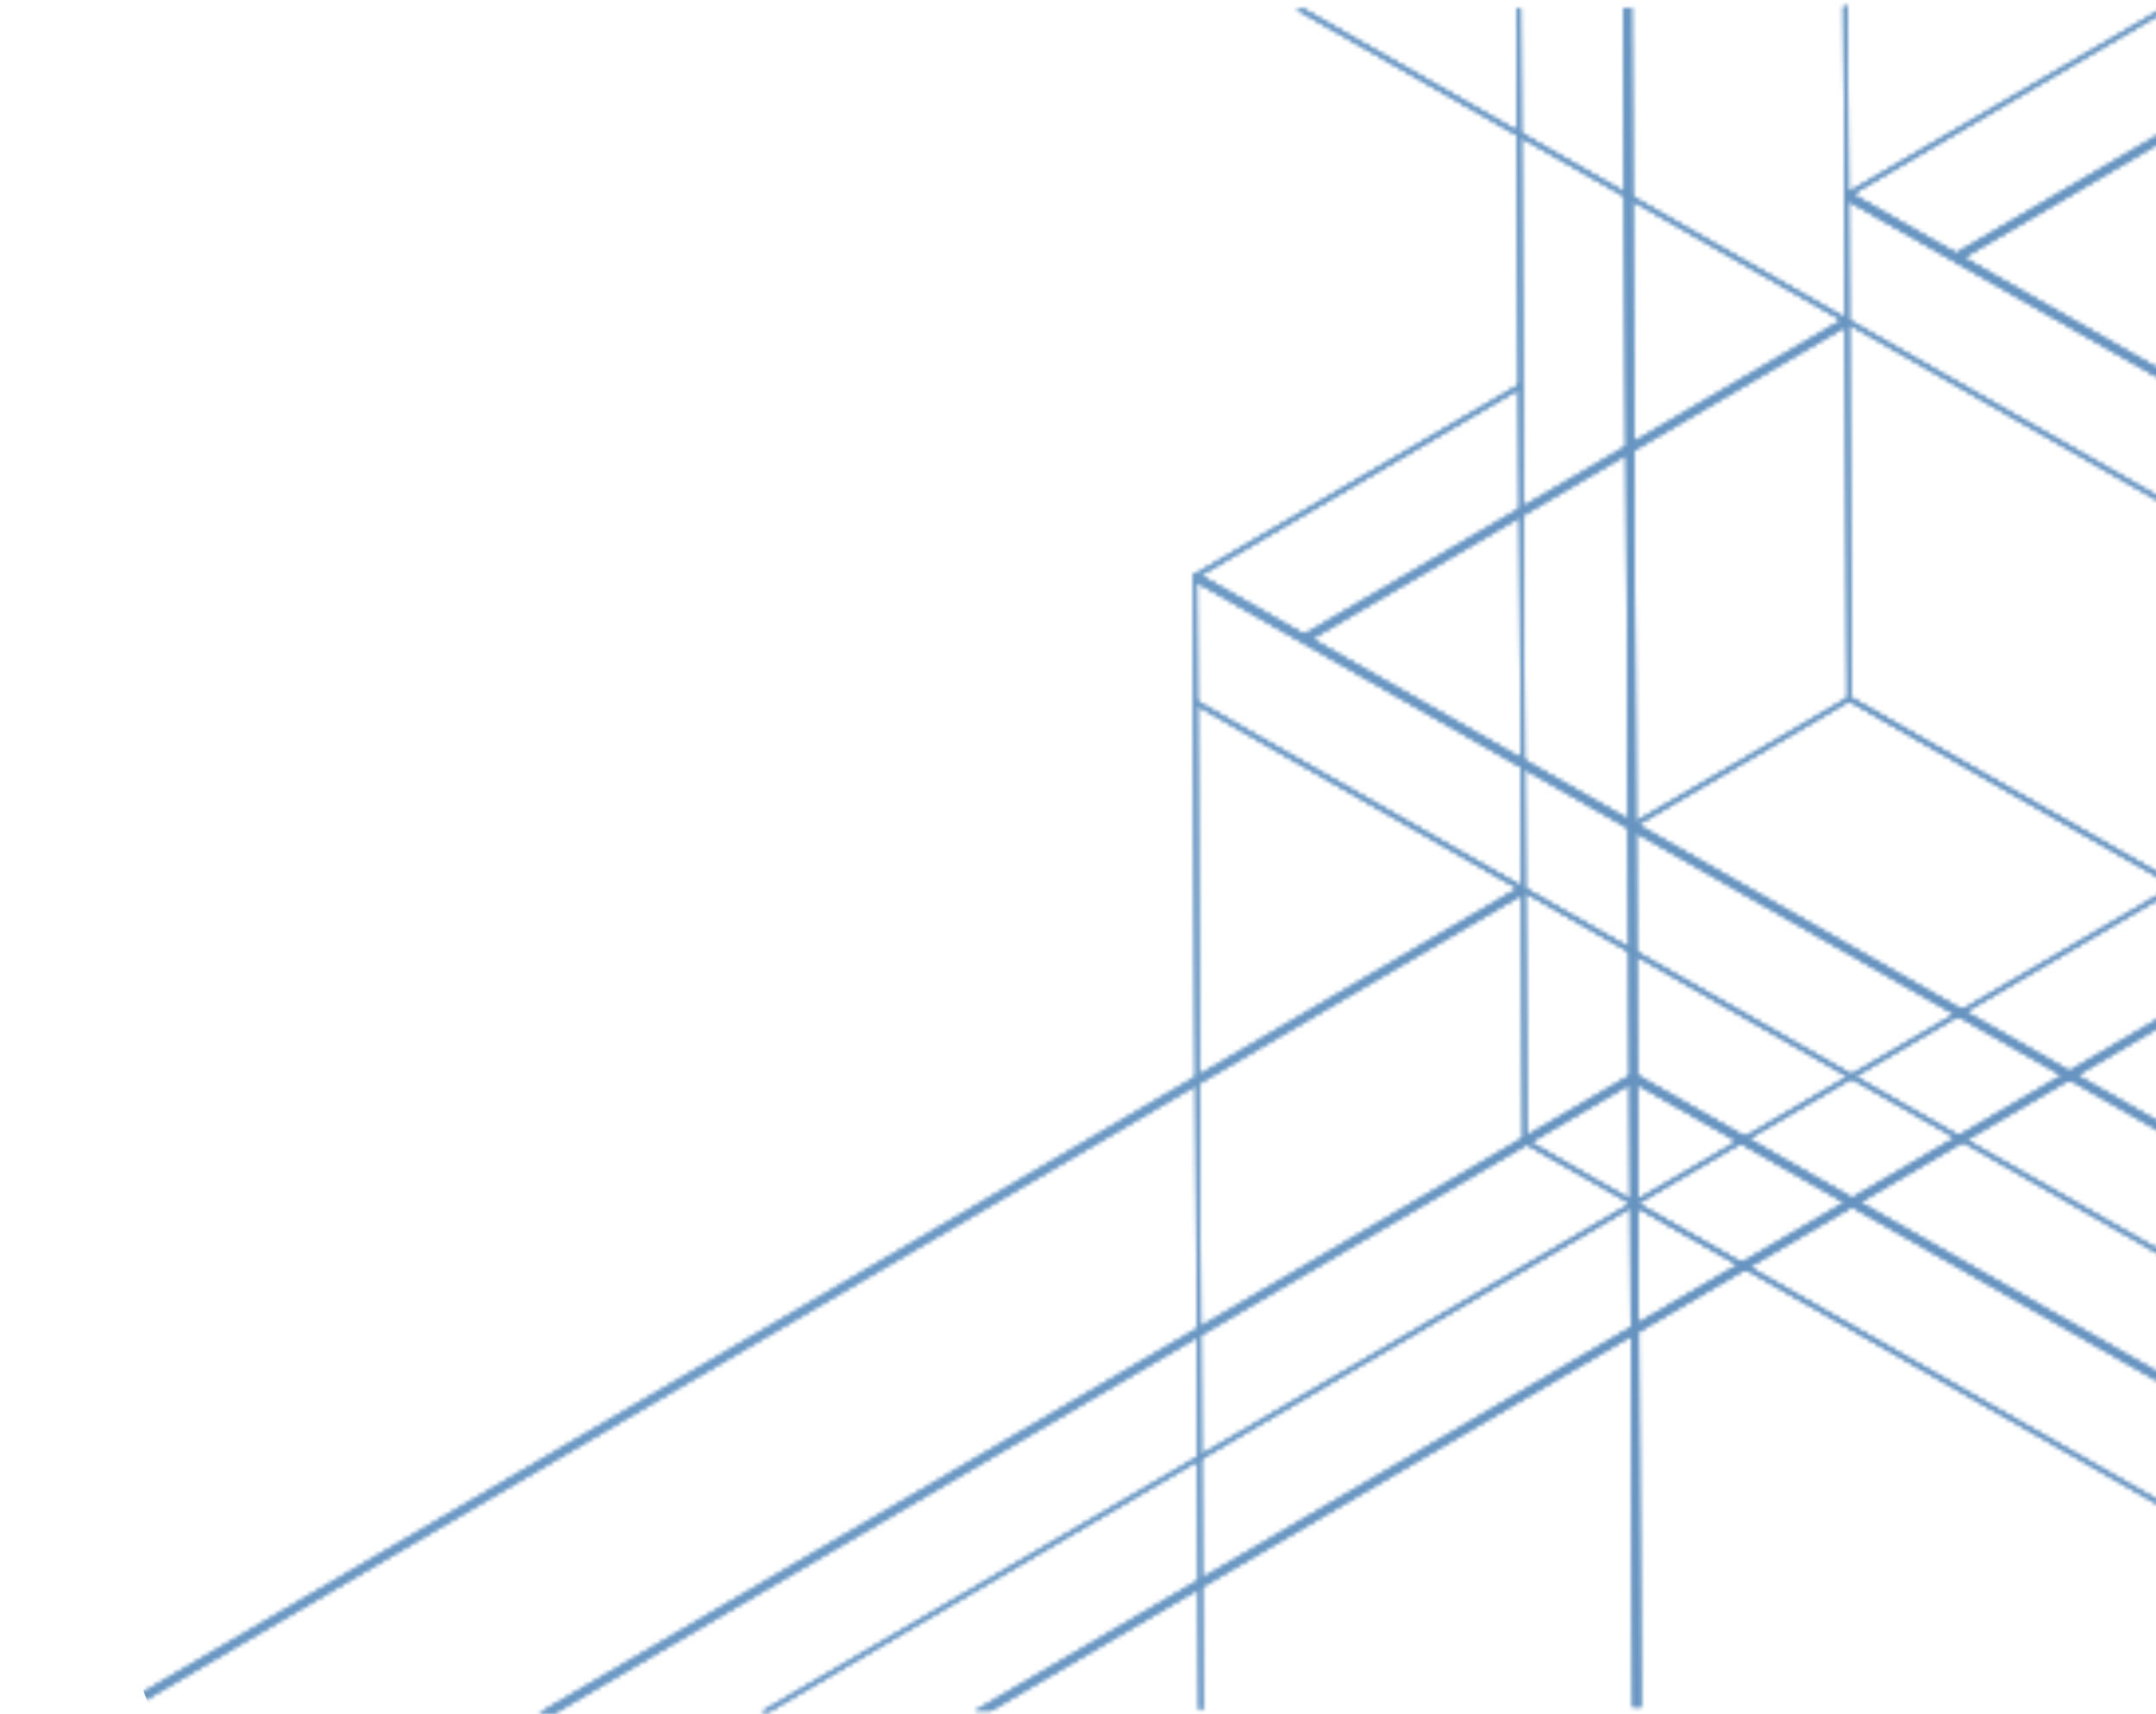 <svg width="546" height="434" viewBox="0 0 546 434" fill="none" xmlns="http://www.w3.org/2000/svg">
<mask id="mask0_3067_3714" style="mask-type:alpha" maskUnits="userSpaceOnUse" x="-3" y="0" width="777" height="435">
<path d="M-2.409 111.78L-2.461 102.36L-0.538 102.349L-0.495 110.163L4.269 110.137L4.278 111.743L-2.409 111.78Z" fill="white"/>
<path d="M-2.409 111.78L-2.461 102.36L-0.538 102.349L-0.495 110.163L4.269 110.137L4.278 111.743L-2.409 111.78Z" fill="url(#paint0_linear_3067_3714)" fill-opacity="0.69"/>
<path d="M-2.409 111.78L-2.461 102.36L-0.538 102.349L-0.495 110.163L4.269 110.137L4.278 111.743L-2.409 111.78Z" fill="url(#paint1_radial_3067_3714)"/>
<path d="M-2.409 111.78L-2.461 102.36L-0.538 102.349L-0.495 110.163L4.269 110.137L4.278 111.743L-2.409 111.78Z" fill="#6294C5" fill-opacity="0.9"/>
<path d="M413.595 305.177L385.907 289.393L386.406 288.513L414.093 304.297L413.595 305.177Z" fill="white"/>
<path d="M413.595 305.177L385.907 289.393L386.406 288.513L414.093 304.297L413.595 305.177Z" fill="url(#paint2_linear_3067_3714)" fill-opacity="0.69"/>
<path d="M413.595 305.177L385.907 289.393L386.406 288.513L414.093 304.297L413.595 305.177Z" fill="url(#paint3_radial_3067_3714)"/>
<path d="M413.595 305.177L385.907 289.393L386.406 288.513L414.093 304.297L413.595 305.177Z" fill="#6294C5" fill-opacity="0.9"/>
<path d="M414.092 304.298L636.359 430.997L634.337 431.008L413.595 305.177L414.092 304.298Z" fill="white"/>
<path d="M414.092 304.298L636.359 430.997L634.337 431.008L413.595 305.177L414.092 304.298Z" fill="url(#paint4_linear_3067_3714)" fill-opacity="0.69"/>
<path d="M414.092 304.298L636.359 430.997L634.337 431.008L413.595 305.177L414.092 304.298Z" fill="url(#paint5_radial_3067_3714)"/>
<path d="M414.092 304.298L636.359 430.997L634.337 431.008L413.595 305.177L414.092 304.298Z" fill="#6294C5" fill-opacity="0.9"/>
<path d="M771.517 96.195L194.753 433.423L192.731 433.434L771.511 95.027L771.517 96.195Z" fill="white"/>
<path d="M771.517 96.195L194.753 433.423L192.731 433.434L771.511 95.027L771.517 96.195Z" fill="url(#paint6_linear_3067_3714)" fill-opacity="0.69"/>
<path d="M771.517 96.195L194.753 433.423L192.731 433.434L771.511 95.027L771.517 96.195Z" fill="url(#paint7_radial_3067_3714)"/>
<path d="M771.517 96.195L194.753 433.423L192.731 433.434L771.511 95.027L771.517 96.195Z" fill="#6294C5" fill-opacity="0.9"/>
<path d="M413.765 336.169L441.277 320.082L441.786 320.957L414.272 337.044L413.765 336.17L413.765 336.169Z" fill="white"/>
<path d="M413.765 336.169L441.277 320.082L441.786 320.957L414.272 337.044L413.765 336.17L413.765 336.169Z" fill="url(#paint8_linear_3067_3714)" fill-opacity="0.69"/>
<path d="M413.765 336.169L441.277 320.082L441.786 320.957L414.272 337.044L413.765 336.17L413.765 336.169Z" fill="url(#paint9_radial_3067_3714)"/>
<path d="M413.765 336.169L441.277 320.082L441.786 320.957L414.272 337.044L413.765 336.17L413.765 336.169Z" fill="#6294C5" fill-opacity="0.9"/>
<path d="M413.197 1.966L415.561 432.21L413.528 432.221L411.164 1.977L413.197 1.966Z" fill="white"/>
<path d="M413.197 1.966L415.561 432.21L413.528 432.221L411.164 1.977L413.197 1.966Z" fill="url(#paint10_linear_3067_3714)" fill-opacity="0.69"/>
<path d="M413.197 1.966L415.561 432.21L413.528 432.221L411.164 1.977L413.197 1.966Z" fill="url(#paint11_radial_3067_3714)"/>
<path d="M413.197 1.966L415.561 432.21L413.528 432.221L411.164 1.977L413.197 1.966Z" fill="#6294C5" fill-opacity="0.9"/>
<path d="M136.515 433.743L413.16 271.991L414.177 273.741L140.563 433.721L136.515 433.743Z" fill="white"/>
<path d="M136.515 433.743L413.16 271.991L414.177 273.741L140.563 433.721L136.515 433.743Z" fill="url(#paint12_linear_3067_3714)" fill-opacity="0.69"/>
<path d="M136.515 433.743L413.16 271.991L414.177 273.741L140.563 433.721L136.515 433.743Z" fill="url(#paint13_radial_3067_3714)"/>
<path d="M136.515 433.743L413.16 271.991L414.177 273.741L140.563 433.721L136.515 433.743Z" fill="#6294C5" fill-opacity="0.9"/>
<path d="M688.525 430.71L413.17 273.747L414.167 271.986L692.573 430.688L688.525 430.71Z" fill="white"/>
<path d="M688.525 430.71L413.17 273.747L414.167 271.986L692.573 430.688L688.525 430.71Z" fill="url(#paint14_linear_3067_3714)" fill-opacity="0.69"/>
<path d="M688.525 430.71L413.17 273.747L414.167 271.986L692.573 430.688L688.525 430.71Z" fill="url(#paint15_radial_3067_3714)"/>
<path d="M688.525 430.71L413.17 273.747L414.167 271.986L692.573 430.688L688.525 430.71Z" fill="#6294C5" fill-opacity="0.9"/>
<path d="M246.918 433.137L771.683 126.311L771.696 128.649L250.967 433.114L246.918 433.137Z" fill="white"/>
<path d="M246.918 433.137L771.683 126.311L771.696 128.649L250.967 433.114L246.918 433.137Z" fill="url(#paint16_linear_3067_3714)" fill-opacity="0.69"/>
<path d="M246.918 433.137L771.683 126.311L771.696 128.649L250.967 433.114L246.918 433.137Z" fill="url(#paint17_radial_3067_3714)"/>
<path d="M246.918 433.137L771.683 126.311L771.696 128.649L250.967 433.114L246.918 433.137Z" fill="#6294C5" fill-opacity="0.9"/>
<path d="M385.648 288.956L384.072 2.126L385.088 2.121L386.664 288.95L385.648 288.956Z" fill="white"/>
<path d="M385.648 288.956L384.072 2.126L385.088 2.121L386.664 288.95L385.648 288.956Z" fill="url(#paint18_linear_3067_3714)" fill-opacity="0.69"/>
<path d="M385.648 288.956L384.072 2.126L385.088 2.121L386.664 288.95L385.648 288.956Z" fill="url(#paint19_radial_3067_3714)"/>
<path d="M385.648 288.956L384.072 2.126L385.088 2.121L386.664 288.95L385.648 288.956Z" fill="#6294C5" fill-opacity="0.9"/>
<path d="M302.99 177.424L746.763 430.39L744.741 430.401L302.491 178.303L302.989 177.424L302.99 177.424Z" fill="white"/>
<path d="M302.99 177.424L746.763 430.39L744.741 430.401L302.491 178.303L302.989 177.424L302.99 177.424Z" fill="url(#paint20_linear_3067_3714)" fill-opacity="0.69"/>
<path d="M302.99 177.424L746.763 430.39L744.741 430.401L302.491 178.303L302.989 177.424L302.99 177.424Z" fill="url(#paint21_radial_3067_3714)"/>
<path d="M302.99 177.424L746.763 430.39L744.741 430.401L302.491 178.303L302.989 177.424L302.99 177.424Z" fill="#6294C5" fill-opacity="0.9"/>
<path d="M773.271 415.477L302.066 146.873L303.064 145.112L773.258 413.14L773.271 415.477Z" fill="white"/>
<path d="M773.271 415.477L302.066 146.873L303.064 145.112L773.258 413.14L773.271 415.477Z" fill="url(#paint22_linear_3067_3714)" fill-opacity="0.69"/>
<path d="M773.271 415.477L302.066 146.873L303.064 145.112L773.258 413.14L773.271 415.477Z" fill="url(#paint23_radial_3067_3714)"/>
<path d="M773.271 415.477L302.066 146.873L303.064 145.112L773.258 413.14L773.271 415.477Z" fill="#6294C5" fill-opacity="0.9"/>
<path d="M468.6 177.39L413.573 209.563L413.066 208.689L468.091 176.516L468.6 177.391L468.6 177.39Z" fill="white"/>
<path d="M468.6 177.39L413.573 209.563L413.066 208.689L468.091 176.516L468.6 177.391L468.6 177.39Z" fill="url(#paint24_linear_3067_3714)" fill-opacity="0.69"/>
<path d="M468.6 177.39L413.573 209.563L413.066 208.689L468.091 176.516L468.6 177.391L468.6 177.39Z" fill="url(#paint25_radial_3067_3714)"/>
<path d="M468.6 177.39L413.573 209.563L413.066 208.689L468.091 176.516L468.6 177.391L468.6 177.39Z" fill="#6294C5" fill-opacity="0.9"/>
<path d="M467.888 1.666L468.852 176.947L467.836 176.952L466.873 1.671L467.888 1.666Z" fill="white"/>
<path d="M467.888 1.666L468.852 176.947L467.836 176.952L466.873 1.671L467.888 1.666Z" fill="url(#paint26_linear_3067_3714)" fill-opacity="0.69"/>
<path d="M467.888 1.666L468.852 176.947L467.836 176.952L466.873 1.671L467.888 1.666Z" fill="url(#paint27_radial_3067_3714)"/>
<path d="M467.888 1.666L468.852 176.947L467.836 176.952L466.873 1.671L467.888 1.666Z" fill="#6294C5" fill-opacity="0.9"/>
<path d="M468.594 176.513L772.911 349.985L772.917 351.152L468.095 177.393L468.594 176.513Z" fill="white"/>
<path d="M468.594 176.513L772.911 349.985L772.917 351.152L468.095 177.393L468.594 176.513Z" fill="url(#paint28_linear_3067_3714)" fill-opacity="0.69"/>
<path d="M468.594 176.513L772.911 349.985L772.917 351.152L468.095 177.393L468.594 176.513Z" fill="url(#paint29_radial_3067_3714)"/>
<path d="M468.594 176.513L772.911 349.985L772.917 351.152L468.095 177.393L468.594 176.513Z" fill="#6294C5" fill-opacity="0.9"/>
<path d="M772.22 224.258L467.144 50.354L468.143 48.594L772.207 221.92L772.22 224.257L772.22 224.258Z" fill="white"/>
<path d="M772.22 224.258L467.144 50.354L468.143 48.594L772.207 221.92L772.22 224.257L772.22 224.258Z" fill="url(#paint30_linear_3067_3714)" fill-opacity="0.69"/>
<path d="M772.22 224.258L467.144 50.354L468.143 48.594L772.207 221.92L772.22 224.257L772.22 224.258Z" fill="url(#paint31_radial_3067_3714)"/>
<path d="M772.22 224.258L467.144 50.354L468.143 48.594L772.207 221.92L772.22 224.257L772.22 224.258Z" fill="#6294C5" fill-opacity="0.9"/>
<path d="M330.389 2.421L772.385 254.376L772.392 255.544L328.365 2.432L330.389 2.421Z" fill="white"/>
<path d="M330.389 2.421L772.385 254.376L772.392 255.544L328.365 2.432L330.389 2.421Z" fill="url(#paint32_linear_3067_3714)" fill-opacity="0.69"/>
<path d="M330.389 2.421L772.385 254.376L772.392 255.544L328.365 2.432L330.389 2.421Z" fill="url(#paint33_radial_3067_3714)"/>
<path d="M330.389 2.421L772.385 254.376L772.392 255.544L328.365 2.432L330.389 2.421Z" fill="#6294C5" fill-opacity="0.9"/>
<path d="M329.744 160.902L467.31 80.469L468.328 82.218L330.763 162.651L329.744 160.902Z" fill="white"/>
<path d="M329.744 160.902L467.31 80.469L468.328 82.218L330.763 162.651L329.744 160.902Z" fill="url(#paint34_linear_3067_3714)" fill-opacity="0.69"/>
<path d="M329.744 160.902L467.31 80.469L468.328 82.218L330.763 162.651L329.744 160.902Z" fill="url(#paint35_radial_3067_3714)"/>
<path d="M329.744 160.902L467.31 80.469L468.328 82.218L330.763 162.651L329.744 160.902Z" fill="#6294C5" fill-opacity="0.9"/>
<path d="M26.114 434.35L385.297 224.338L386.315 226.088L30.162 434.328L26.114 434.35Z" fill="white"/>
<path d="M26.114 434.35L385.297 224.338L386.315 226.088L30.162 434.328L26.114 434.35Z" fill="url(#paint36_linear_3067_3714)" fill-opacity="0.69"/>
<path d="M26.114 434.35L385.297 224.338L386.315 226.088L30.162 434.328L26.114 434.35Z" fill="url(#paint37_radial_3067_3714)"/>
<path d="M26.114 434.35L385.297 224.338L386.315 226.088L30.162 434.328L26.114 434.35Z" fill="#6294C5" fill-opacity="0.9"/>
<path d="M385.36 98.171L303.076 146.281L304.651 432.819L303.634 432.825L302.056 145.704L384.852 97.295L385.361 98.169L385.36 98.171Z" fill="white"/>
<path d="M385.36 98.171L303.076 146.281L304.651 432.819L303.634 432.825L302.056 145.704L384.852 97.295L385.361 98.169L385.36 98.171Z" fill="url(#paint38_linear_3067_3714)" fill-opacity="0.69"/>
<path d="M385.36 98.171L303.076 146.281L304.651 432.819L303.634 432.825L302.056 145.704L384.852 97.295L385.361 98.169L385.36 98.171Z" fill="url(#paint39_radial_3067_3714)"/>
<path d="M385.36 98.171L303.076 146.281L304.651 432.819L303.634 432.825L302.056 145.704L384.852 97.295L385.361 98.169L385.36 98.171Z" fill="#6294C5" fill-opacity="0.9"/>
<path d="M551.193 1.208L467.898 49.911L467.389 49.036L549.17 1.219L551.193 1.208Z" fill="white"/>
<path d="M551.193 1.208L467.898 49.911L467.389 49.036L549.17 1.219L551.193 1.208Z" fill="url(#paint40_linear_3067_3714)" fill-opacity="0.69"/>
<path d="M551.193 1.208L467.898 49.911L467.389 49.036L549.17 1.219L551.193 1.208Z" fill="url(#paint41_radial_3067_3714)"/>
<path d="M551.193 1.208L467.898 49.911L467.389 49.036L549.17 1.219L551.193 1.208Z" fill="#6294C5" fill-opacity="0.9"/>
<path d="M607.408 0.899L495.842 66.132L494.824 64.382L603.359 0.921L607.408 0.899Z" fill="white"/>
<path d="M607.408 0.899L495.842 66.132L494.824 64.382L603.359 0.921L607.408 0.899Z" fill="url(#paint42_linear_3067_3714)" fill-opacity="0.69"/>
<path d="M607.408 0.899L495.842 66.132L494.824 64.382L603.359 0.921L607.408 0.899Z" fill="url(#paint43_radial_3067_3714)"/>
<path d="M607.408 0.899L495.842 66.132L494.824 64.382L603.359 0.921L607.408 0.899Z" fill="#6294C5" fill-opacity="0.9"/>
</mask>
<g mask="url(#mask0_3067_3714)">
<g filter="url(#filter0_ii_3067_3714)">
<rect x="30.285" y="-1.376" width="712.363" height="479.811" rx="70" transform="rotate(-0.315 30.285 -1.376)" fill="white"/>
<rect x="30.285" y="-1.376" width="712.363" height="479.811" rx="70" transform="rotate(-0.315 30.285 -1.376)" fill="url(#paint44_linear_3067_3714)" fill-opacity="0.69"/>
<rect x="30.285" y="-1.376" width="712.363" height="479.811" rx="70" transform="rotate(-0.315 30.285 -1.376)" fill="url(#paint45_radial_3067_3714)" style="mix-blend-mode:overlay"/>
<rect x="30.285" y="-1.376" width="712.363" height="479.811" rx="70" transform="rotate(-0.315 30.285 -1.376)" fill="#6294C5" fill-opacity="0.9" style="mix-blend-mode:color"/>
</g>
</g>
<defs>
<filter id="filter0_ii_3067_3714" x="30.668" y="-6.407" width="714.223" height="485.951" filterUnits="userSpaceOnUse" color-interpolation-filters="sRGB">
<feFlood flood-opacity="0" result="BackgroundImageFix"/>
<feBlend mode="normal" in="SourceGraphic" in2="BackgroundImageFix" result="shape"/>
<feColorMatrix in="SourceAlpha" type="matrix" values="0 0 0 0 0 0 0 0 0 0 0 0 0 0 0 0 0 0 127 0" result="hardAlpha"/>
<feOffset dy="3"/>
<feGaussianBlur stdDeviation="0.75"/>
<feComposite in2="hardAlpha" operator="arithmetic" k2="-1" k3="1"/>
<feColorMatrix type="matrix" values="0 0 0 0 1 0 0 0 0 1 0 0 0 0 1 0 0 0 0.4 0"/>
<feBlend mode="normal" in2="shape" result="effect1_innerShadow_3067_3714"/>
<feColorMatrix in="SourceAlpha" type="matrix" values="0 0 0 0 0 0 0 0 0 0 0 0 0 0 0 0 0 0 127 0" result="hardAlpha"/>
<feOffset dy="-3"/>
<feGaussianBlur stdDeviation="0.75"/>
<feComposite in2="hardAlpha" operator="arithmetic" k2="-1" k3="1"/>
<feColorMatrix type="matrix" values="0 0 0 0 0 0 0 0 0 0 0 0 0 0 0 0 0 0 0.5 0"/>
<feBlend mode="normal" in2="effect1_innerShadow_3067_3714" result="effect2_innerShadow_3067_3714"/>
</filter>
<linearGradient id="paint0_linear_3067_3714" x1="-2.421" y1="109.689" x2="4.652" y2="108.861" gradientUnits="userSpaceOnUse">
<stop stop-color="#576265"/>
<stop offset="0.193" stop-color="#9EA1A1"/>
<stop offset="0.431" stop-color="#848B8A"/>
<stop offset="0.479" stop-color="#576265"/>
<stop offset="0.792" stop-color="#576265"/>
<stop offset="0.879" stop-color="#757A7B"/>
<stop offset="1" stop-color="#576265"/>
</linearGradient>
<radialGradient id="paint1_radial_3067_3714" cx="0" cy="0" r="1" gradientUnits="userSpaceOnUse" gradientTransform="translate(-2.769 101.456) rotate(58.747) scale(7.32 11.743)">
<stop stop-color="white"/>
<stop offset="1" stop-color="white" stop-opacity="0"/>
</radialGradient>
<linearGradient id="paint2_linear_3067_3714" x1="385.974" y1="301.596" x2="414.109" y2="294.053" gradientUnits="userSpaceOnUse">
<stop stop-color="#576265"/>
<stop offset="0.193" stop-color="#9EA1A1"/>
<stop offset="0.431" stop-color="#848B8A"/>
<stop offset="0.479" stop-color="#576265"/>
<stop offset="0.792" stop-color="#576265"/>
<stop offset="0.879" stop-color="#757A7B"/>
<stop offset="1" stop-color="#576265"/>
</linearGradient>
<radialGradient id="paint3_radial_3067_3714" cx="0" cy="0" r="1" gradientUnits="userSpaceOnUse" gradientTransform="translate(384.619 286.907) rotate(35.002) scale(19.384 33.264)">
<stop stop-color="white"/>
<stop offset="1" stop-color="white" stop-opacity="0"/>
</radialGradient>
<linearGradient id="paint4_linear_3067_3714" x1="414.137" y1="403.819" x2="635.322" y2="342.269" gradientUnits="userSpaceOnUse">
<stop stop-color="#576265"/>
<stop offset="0.193" stop-color="#9EA1A1"/>
<stop offset="0.431" stop-color="#848B8A"/>
<stop offset="0.479" stop-color="#576265"/>
<stop offset="0.792" stop-color="#576265"/>
<stop offset="0.879" stop-color="#757A7B"/>
<stop offset="1" stop-color="#576265"/>
</linearGradient>
<radialGradient id="paint5_radial_3067_3714" cx="0" cy="0" r="1" gradientUnits="userSpaceOnUse" gradientTransform="translate(403.452 292.058) rotate(33.986) scale(151.29 256.224)">
<stop stop-color="white"/>
<stop offset="1" stop-color="white" stop-opacity="0"/>
</radialGradient>
<linearGradient id="paint6_linear_3067_3714" x1="192.322" y1="359.015" x2="770.825" y2="198.392" gradientUnits="userSpaceOnUse">
<stop stop-color="#576265"/>
<stop offset="0.193" stop-color="#9EA1A1"/>
<stop offset="0.431" stop-color="#848B8A"/>
<stop offset="0.479" stop-color="#576265"/>
<stop offset="0.792" stop-color="#576265"/>
<stop offset="0.879" stop-color="#757A7B"/>
<stop offset="1" stop-color="#576265"/>
</linearGradient>
<radialGradient id="paint7_radial_3067_3714" cx="0" cy="0" r="1" gradientUnits="userSpaceOnUse" gradientTransform="translate(164.381 66.136) rotate(34.047) scale(395.854 670.974)">
<stop stop-color="white"/>
<stop offset="1" stop-color="white" stop-opacity="0"/>
</radialGradient>
<linearGradient id="paint8_linear_3067_3714" x1="413.75" y1="333.314" x2="441.885" y2="325.77" gradientUnits="userSpaceOnUse">
<stop stop-color="#576265"/>
<stop offset="0.193" stop-color="#9EA1A1"/>
<stop offset="0.431" stop-color="#848B8A"/>
<stop offset="0.479" stop-color="#576265"/>
<stop offset="0.792" stop-color="#576265"/>
<stop offset="0.879" stop-color="#757A7B"/>
<stop offset="1" stop-color="#576265"/>
</linearGradient>
<radialGradient id="paint9_radial_3067_3714" cx="0" cy="0" r="1" gradientUnits="userSpaceOnUse" gradientTransform="translate(412.394 318.625) rotate(35.002) scale(19.384 33.264)">
<stop stop-color="white"/>
<stop offset="1" stop-color="white" stop-opacity="0"/>
</radialGradient>
<linearGradient id="paint10_linear_3067_3714" x1="413.004" y1="336.706" x2="415.181" y2="336.692" gradientUnits="userSpaceOnUse">
<stop stop-color="#576265"/>
<stop offset="0.193" stop-color="#9EA1A1"/>
<stop offset="0.431" stop-color="#848B8A"/>
<stop offset="0.479" stop-color="#576265"/>
<stop offset="0.792" stop-color="#576265"/>
<stop offset="0.879" stop-color="#757A7B"/>
<stop offset="1" stop-color="#576265"/>
</linearGradient>
<radialGradient id="paint11_radial_3067_3714" cx="0" cy="0" r="1" gradientUnits="userSpaceOnUse" gradientTransform="translate(410.845 -39.384) rotate(89.457) scale(286.765 4.161)">
<stop stop-color="white"/>
<stop offset="1" stop-color="white" stop-opacity="0"/>
</radialGradient>
<linearGradient id="paint12_linear_3067_3714" x1="136.32" y1="398.172" x2="413.695" y2="320.884" gradientUnits="userSpaceOnUse">
<stop stop-color="#576265"/>
<stop offset="0.193" stop-color="#9EA1A1"/>
<stop offset="0.431" stop-color="#848B8A"/>
<stop offset="0.479" stop-color="#576265"/>
<stop offset="0.792" stop-color="#576265"/>
<stop offset="0.879" stop-color="#757A7B"/>
<stop offset="1" stop-color="#576265"/>
</linearGradient>
<radialGradient id="paint13_radial_3067_3714" cx="0" cy="0" r="1" gradientUnits="userSpaceOnUse" gradientTransform="translate(122.919 258.182) rotate(33.95) scale(189.678 321.081)">
<stop stop-color="white"/>
<stop offset="1" stop-color="white" stop-opacity="0"/>
</radialGradient>
<linearGradient id="paint14_linear_3067_3714" x1="413.845" y1="396.648" x2="691.221" y2="319.359" gradientUnits="userSpaceOnUse">
<stop stop-color="#576265"/>
<stop offset="0.193" stop-color="#9EA1A1"/>
<stop offset="0.431" stop-color="#848B8A"/>
<stop offset="0.479" stop-color="#576265"/>
<stop offset="0.792" stop-color="#576265"/>
<stop offset="0.879" stop-color="#757A7B"/>
<stop offset="1" stop-color="#576265"/>
</linearGradient>
<radialGradient id="paint15_radial_3067_3714" cx="0" cy="0" r="1" gradientUnits="userSpaceOnUse" gradientTransform="translate(400.444 256.657) rotate(33.95) scale(189.678 321.081)">
<stop stop-color="white"/>
<stop offset="1" stop-color="white" stop-opacity="0"/>
</radialGradient>
<linearGradient id="paint16_linear_3067_3714" x1="246.547" y1="365.663" x2="771.061" y2="220.03" gradientUnits="userSpaceOnUse">
<stop stop-color="#576265"/>
<stop offset="0.193" stop-color="#9EA1A1"/>
<stop offset="0.431" stop-color="#848B8A"/>
<stop offset="0.479" stop-color="#576265"/>
<stop offset="0.792" stop-color="#576265"/>
<stop offset="0.879" stop-color="#757A7B"/>
<stop offset="1" stop-color="#576265"/>
</linearGradient>
<radialGradient id="paint17_radial_3067_3714" cx="0" cy="0" r="1" gradientUnits="userSpaceOnUse" gradientTransform="translate(221.214 100.117) rotate(34.047) scale(358.91 608.354)">
<stop stop-color="white"/>
<stop offset="1" stop-color="white" stop-opacity="0"/>
</radialGradient>
<linearGradient id="paint18_linear_3067_3714" x1="385.299" y1="225.279" x2="386.387" y2="225.273" gradientUnits="userSpaceOnUse">
<stop stop-color="#576265"/>
<stop offset="0.193" stop-color="#9EA1A1"/>
<stop offset="0.431" stop-color="#848B8A"/>
<stop offset="0.479" stop-color="#576265"/>
<stop offset="0.792" stop-color="#576265"/>
<stop offset="0.879" stop-color="#757A7B"/>
<stop offset="1" stop-color="#576265"/>
</linearGradient>
<radialGradient id="paint19_radial_3067_3714" cx="0" cy="0" r="1" gradientUnits="userSpaceOnUse" gradientTransform="translate(383.875 -25.448) rotate(89.514) scale(191.176 2.08)">
<stop stop-color="white"/>
<stop offset="1" stop-color="white" stop-opacity="0"/>
</radialGradient>
<linearGradient id="paint20_linear_3067_3714" x1="303.578" y1="376.125" x2="744.765" y2="253.49" gradientUnits="userSpaceOnUse">
<stop stop-color="#576265"/>
<stop offset="0.193" stop-color="#9EA1A1"/>
<stop offset="0.431" stop-color="#848B8A"/>
<stop offset="0.479" stop-color="#576265"/>
<stop offset="0.792" stop-color="#576265"/>
<stop offset="0.879" stop-color="#757A7B"/>
<stop offset="1" stop-color="#576265"/>
</linearGradient>
<radialGradient id="paint21_radial_3067_3714" cx="0" cy="0" r="1" gradientUnits="userSpaceOnUse" gradientTransform="translate(282.268 152.984) rotate(34.016) scale(301.83 511.392)">
<stop stop-color="white"/>
<stop offset="1" stop-color="white" stop-opacity="0"/>
</radialGradient>
<linearGradient id="paint22_linear_3067_3714" x1="303.224" y1="357.465" x2="771.641" y2="228.228" gradientUnits="userSpaceOnUse">
<stop stop-color="#576265"/>
<stop offset="0.193" stop-color="#9EA1A1"/>
<stop offset="0.431" stop-color="#848B8A"/>
<stop offset="0.479" stop-color="#576265"/>
<stop offset="0.792" stop-color="#576265"/>
<stop offset="0.879" stop-color="#757A7B"/>
<stop offset="1" stop-color="#576265"/>
</linearGradient>
<radialGradient id="paint23_radial_3067_3714" cx="0" cy="0" r="1" gradientUnits="userSpaceOnUse" gradientTransform="translate(280.611 118.996) rotate(34.219) scale(320.901 545.193)">
<stop stop-color="white"/>
<stop offset="1" stop-color="white" stop-opacity="0"/>
</radialGradient>
<linearGradient id="paint24_linear_3067_3714" x1="413.031" y1="202.296" x2="468.669" y2="187.119" gradientUnits="userSpaceOnUse">
<stop stop-color="#576265"/>
<stop offset="0.193" stop-color="#9EA1A1"/>
<stop offset="0.431" stop-color="#848B8A"/>
<stop offset="0.479" stop-color="#576265"/>
<stop offset="0.792" stop-color="#576265"/>
<stop offset="0.879" stop-color="#757A7B"/>
<stop offset="1" stop-color="#576265"/>
</linearGradient>
<radialGradient id="paint25_radial_3067_3714" cx="0" cy="0" r="1" gradientUnits="userSpaceOnUse" gradientTransform="translate(410.347 173.686) rotate(34.53) scale(38.2 65.164)">
<stop stop-color="white"/>
<stop offset="1" stop-color="white" stop-opacity="0"/>
</radialGradient>
<linearGradient id="paint26_linear_3067_3714" x1="467.622" y1="138.04" x2="468.71" y2="138.033" gradientUnits="userSpaceOnUse">
<stop stop-color="#576265"/>
<stop offset="0.193" stop-color="#9EA1A1"/>
<stop offset="0.431" stop-color="#848B8A"/>
<stop offset="0.479" stop-color="#576265"/>
<stop offset="0.792" stop-color="#576265"/>
<stop offset="0.879" stop-color="#757A7B"/>
<stop offset="1" stop-color="#576265"/>
</linearGradient>
<radialGradient id="paint27_radial_3067_3714" cx="0" cy="0" r="1" gradientUnits="userSpaceOnUse" gradientTransform="translate(466.734 -15.179) rotate(89.405) scale(116.828 2.079)">
<stop stop-color="white"/>
<stop offset="1" stop-color="white" stop-opacity="0"/>
</radialGradient>
<linearGradient id="paint28_linear_3067_3714" x1="468.844" y1="313.682" x2="771.802" y2="229.975" gradientUnits="userSpaceOnUse">
<stop stop-color="#576265"/>
<stop offset="0.193" stop-color="#9EA1A1"/>
<stop offset="0.431" stop-color="#848B8A"/>
<stop offset="0.479" stop-color="#576265"/>
<stop offset="0.792" stop-color="#576265"/>
<stop offset="0.879" stop-color="#757A7B"/>
<stop offset="1" stop-color="#576265"/>
</linearGradient>
<radialGradient id="paint29_radial_3067_3714" cx="0" cy="0" r="1" gradientUnits="userSpaceOnUse" gradientTransform="translate(454.217 159.643) rotate(34.18) scale(207.493 352.335)">
<stop stop-color="white"/>
<stop offset="1" stop-color="white" stop-opacity="0"/>
</radialGradient>
<linearGradient id="paint30_linear_3067_3714" x1="467.893" y1="186.561" x2="771.309" y2="103.135" gradientUnits="userSpaceOnUse">
<stop stop-color="#576265"/>
<stop offset="0.193" stop-color="#9EA1A1"/>
<stop offset="0.431" stop-color="#848B8A"/>
<stop offset="0.479" stop-color="#576265"/>
<stop offset="0.792" stop-color="#576265"/>
<stop offset="0.879" stop-color="#757A7B"/>
<stop offset="1" stop-color="#576265"/>
</linearGradient>
<radialGradient id="paint31_radial_3067_3714" cx="0" cy="0" r="1" gradientUnits="userSpaceOnUse" gradientTransform="translate(453.25 31.627) rotate(34.313) scale(207.997 353.815)">
<stop stop-color="white"/>
<stop offset="1" stop-color="white" stop-opacity="0"/>
</radialGradient>
<linearGradient id="paint32_linear_3067_3714" x1="329.458" y1="201.245" x2="770.464" y2="78.797" gradientUnits="userSpaceOnUse">
<stop stop-color="#576265"/>
<stop offset="0.193" stop-color="#9EA1A1"/>
<stop offset="0.431" stop-color="#848B8A"/>
<stop offset="0.479" stop-color="#576265"/>
<stop offset="0.792" stop-color="#576265"/>
<stop offset="0.879" stop-color="#757A7B"/>
<stop offset="1" stop-color="#576265"/>
</linearGradient>
<radialGradient id="paint33_radial_3067_3714" cx="0" cy="0" r="1" gradientUnits="userSpaceOnUse" gradientTransform="translate(308.158 -22.024) rotate(34.047) scale(301.769 511.499)">
<stop stop-color="white"/>
<stop offset="1" stop-color="white" stop-opacity="0"/>
</radialGradient>
<linearGradient id="paint34_linear_3067_3714" x1="329.655" y1="144.579" x2="468.435" y2="106.59" gradientUnits="userSpaceOnUse">
<stop stop-color="#576265"/>
<stop offset="0.193" stop-color="#9EA1A1"/>
<stop offset="0.431" stop-color="#848B8A"/>
<stop offset="0.479" stop-color="#576265"/>
<stop offset="0.792" stop-color="#576265"/>
<stop offset="0.879" stop-color="#757A7B"/>
<stop offset="1" stop-color="#576265"/>
</linearGradient>
<radialGradient id="paint35_radial_3067_3714" cx="0" cy="0" r="1" gradientUnits="userSpaceOnUse" gradientTransform="translate(322.96 73.434) rotate(34.435) scale(95.218 162.231)">
<stop stop-color="white"/>
<stop offset="1" stop-color="white" stop-opacity="0"/>
</radialGradient>
<linearGradient id="paint36_linear_3067_3714" x1="25.86" y1="388.166" x2="385.736" y2="287.971" gradientUnits="userSpaceOnUse">
<stop stop-color="#576265"/>
<stop offset="0.193" stop-color="#9EA1A1"/>
<stop offset="0.431" stop-color="#848B8A"/>
<stop offset="0.479" stop-color="#576265"/>
<stop offset="0.792" stop-color="#576265"/>
<stop offset="0.879" stop-color="#757A7B"/>
<stop offset="1" stop-color="#576265"/>
</linearGradient>
<radialGradient id="paint37_radial_3067_3714" cx="0" cy="0" r="1" gradientUnits="userSpaceOnUse" gradientTransform="translate(8.475 206.409) rotate(33.972) scale(246.131 416.769)">
<stop stop-color="white"/>
<stop offset="1" stop-color="white" stop-opacity="0"/>
</radialGradient>
<linearGradient id="paint38_linear_3067_3714" x1="303.226" y1="358.438" x2="392.609" y2="354.449" gradientUnits="userSpaceOnUse">
<stop stop-color="#576265"/>
<stop offset="0.193" stop-color="#9EA1A1"/>
<stop offset="0.431" stop-color="#848B8A"/>
<stop offset="0.479" stop-color="#576265"/>
<stop offset="0.792" stop-color="#576265"/>
<stop offset="0.879" stop-color="#757A7B"/>
<stop offset="1" stop-color="#576265"/>
</linearGradient>
<radialGradient id="paint39_radial_3067_3714" cx="0" cy="0" r="1" gradientUnits="userSpaceOnUse" gradientTransform="translate(297.826 65.56) rotate(77.793) scale(228.228 167.419)">
<stop stop-color="white"/>
<stop offset="1" stop-color="white" stop-opacity="0"/>
</radialGradient>
<linearGradient id="paint40_linear_3067_3714" x1="467.335" y1="39.203" x2="551.023" y2="15.83" gradientUnits="userSpaceOnUse">
<stop stop-color="#576265"/>
<stop offset="0.193" stop-color="#9EA1A1"/>
<stop offset="0.431" stop-color="#848B8A"/>
<stop offset="0.479" stop-color="#576265"/>
<stop offset="0.792" stop-color="#576265"/>
<stop offset="0.879" stop-color="#757A7B"/>
<stop offset="1" stop-color="#576265"/>
</linearGradient>
<radialGradient id="paint41_radial_3067_3714" cx="0" cy="0" r="1" gradientUnits="userSpaceOnUse" gradientTransform="translate(463.291 -2.947) rotate(33.887) scale(57.204 96.749)">
<stop stop-color="white"/>
<stop offset="1" stop-color="white" stop-opacity="0"/>
</radialGradient>
<linearGradient id="paint42_linear_3067_3714" x1="494.755" y1="51.792" x2="607.131" y2="20.315" gradientUnits="userSpaceOnUse">
<stop stop-color="#576265"/>
<stop offset="0.193" stop-color="#9EA1A1"/>
<stop offset="0.431" stop-color="#848B8A"/>
<stop offset="0.479" stop-color="#576265"/>
<stop offset="0.792" stop-color="#576265"/>
<stop offset="0.879" stop-color="#757A7B"/>
<stop offset="1" stop-color="#576265"/>
</linearGradient>
<radialGradient id="paint43_radial_3067_3714" cx="0" cy="0" r="1" gradientUnits="userSpaceOnUse" gradientTransform="translate(489.323 -4.664) rotate(33.808) scale(76.774 129.707)">
<stop stop-color="white"/>
<stop offset="1" stop-color="white" stop-opacity="0"/>
</radialGradient>
<linearGradient id="paint44_linear_3067_3714" x1="30.285" y1="371.916" x2="754.317" y2="203.268" gradientUnits="userSpaceOnUse">
<stop stop-color="#576265"/>
<stop offset="0.193" stop-color="#9EA1A1"/>
<stop offset="0.431" stop-color="#848B8A"/>
<stop offset="0.479" stop-color="#576265"/>
<stop offset="0.792" stop-color="#576265"/>
<stop offset="0.879" stop-color="#757A7B"/>
<stop offset="1" stop-color="#576265"/>
</linearGradient>
<radialGradient id="paint45_radial_3067_3714" cx="0" cy="0" r="1" gradientUnits="userSpaceOnUse" gradientTransform="translate(-2.02 -47.502) rotate(38.578) scale(512.834 909.499)">
<stop stop-color="white"/>
<stop offset="1" stop-color="white" stop-opacity="0"/>
</radialGradient>
</defs>
</svg>
